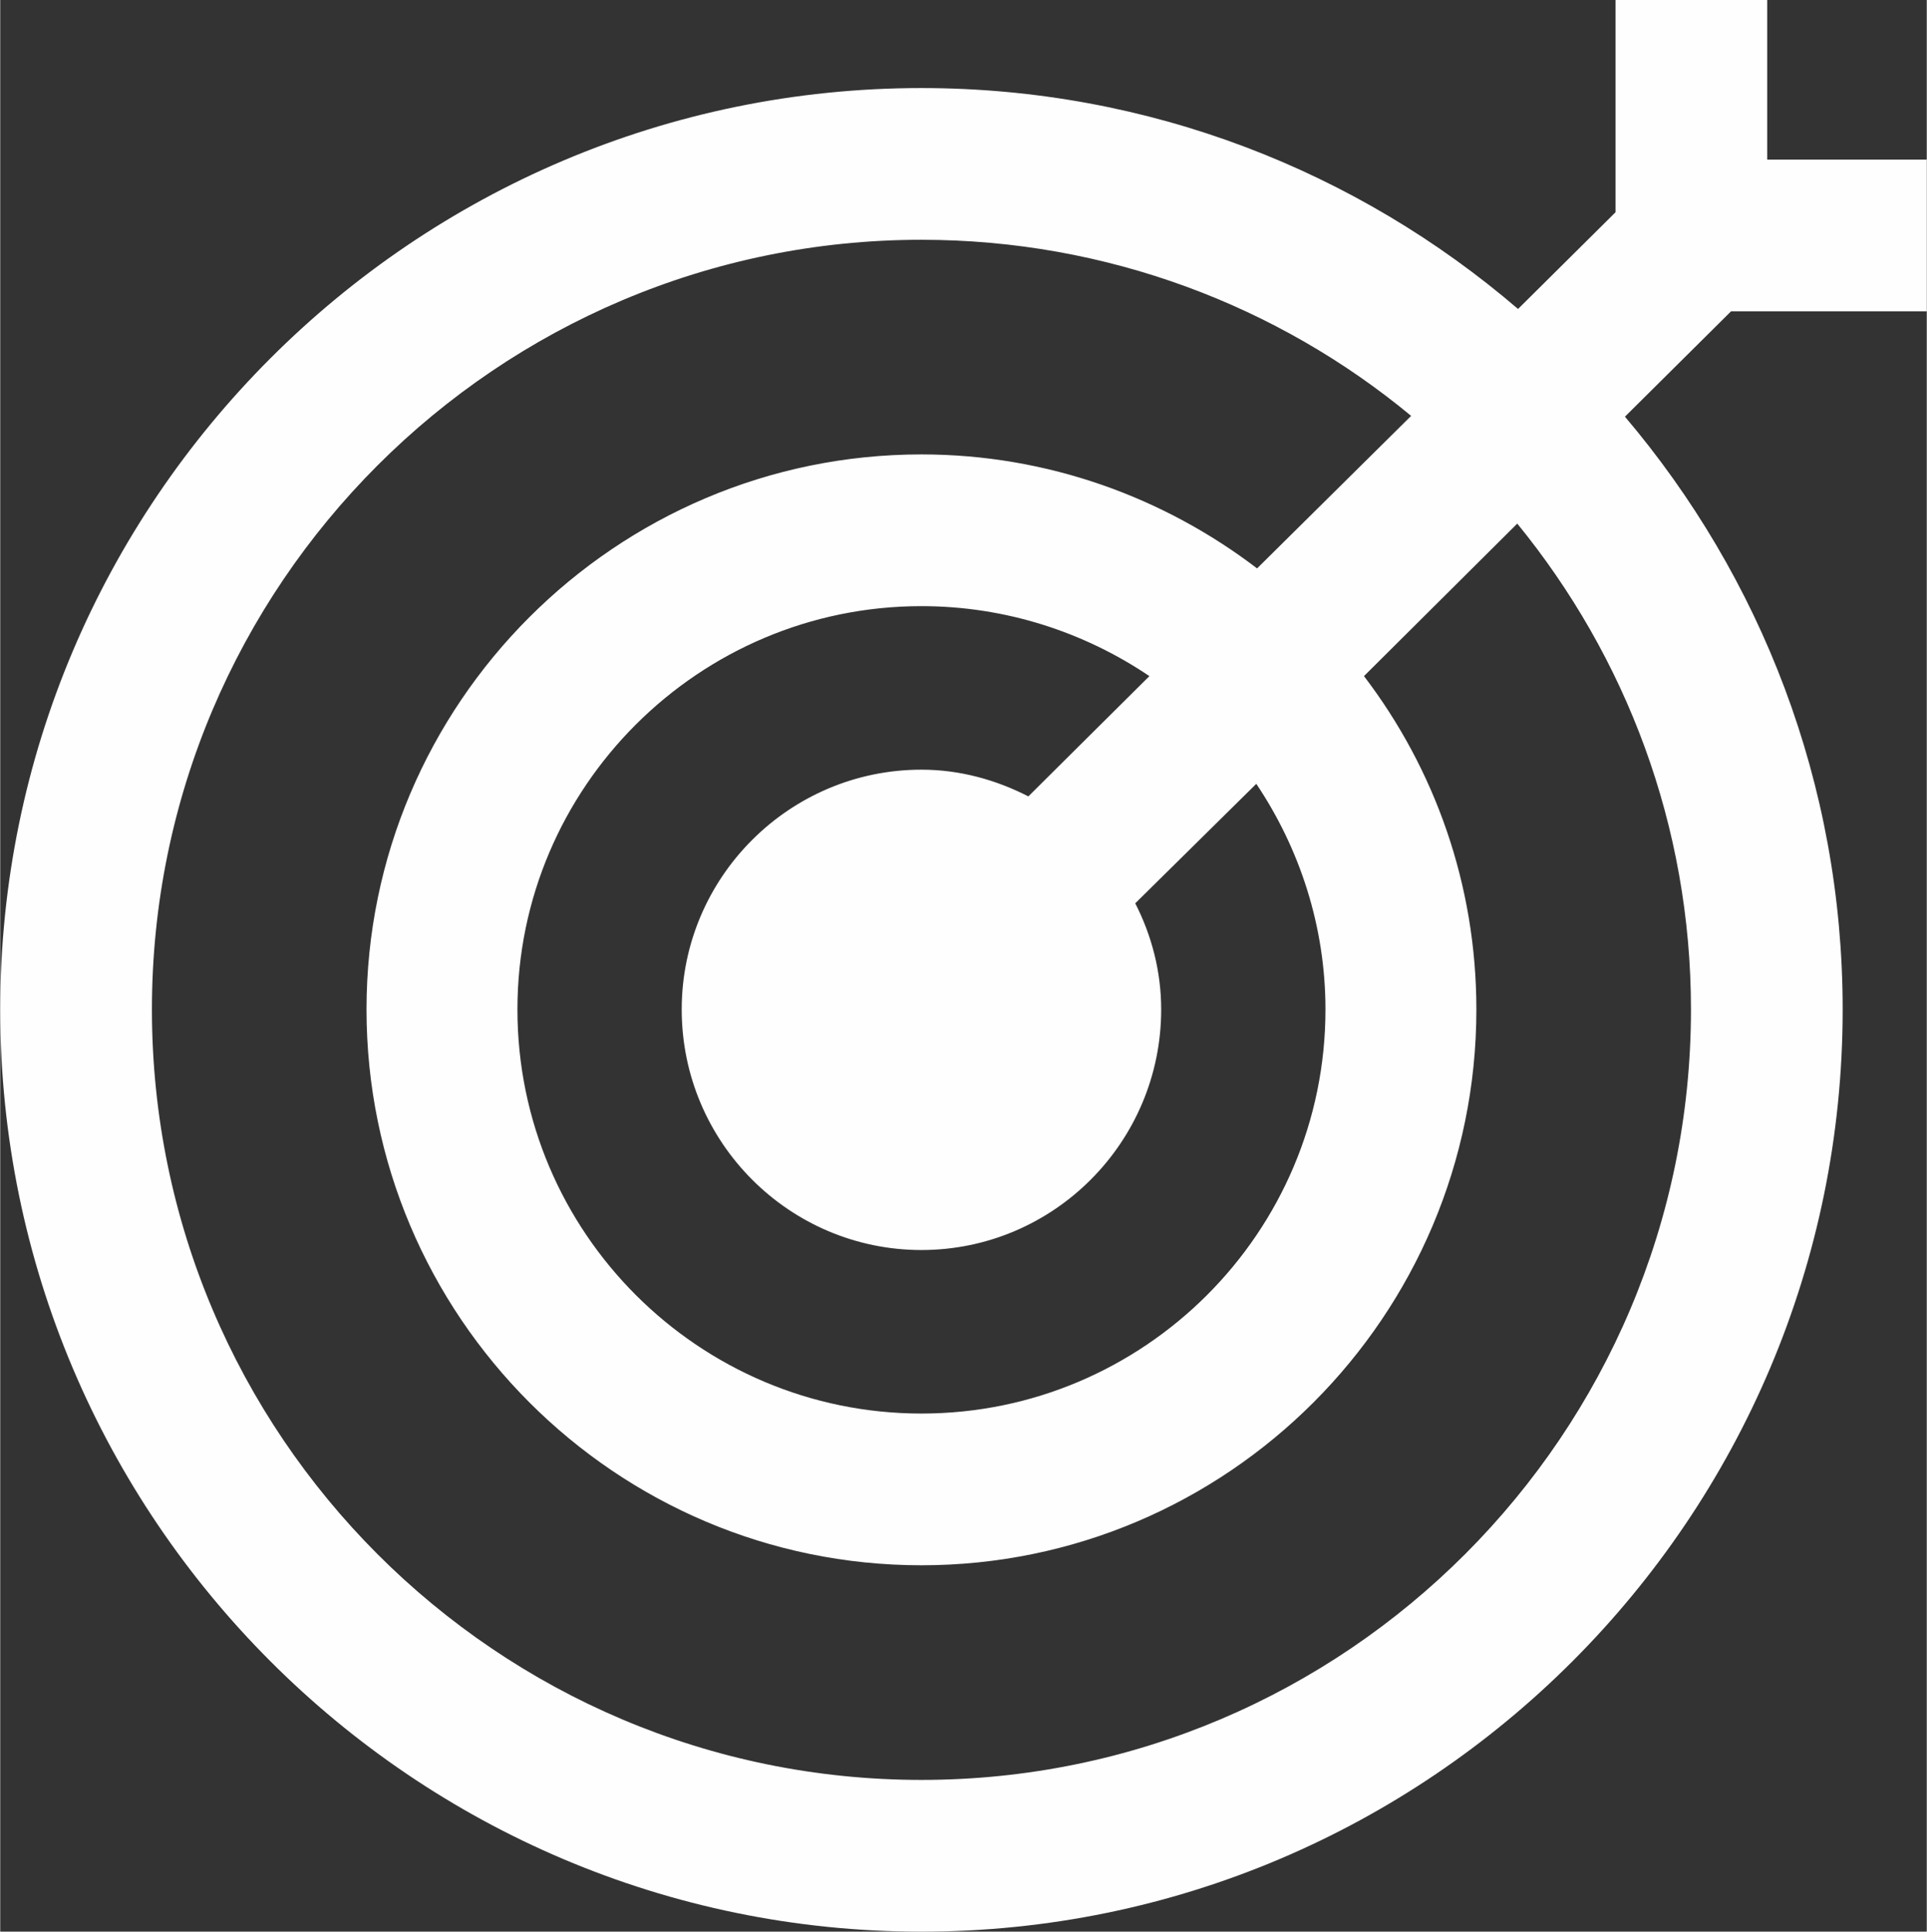 <?xml version="1.0" encoding="UTF-8"?>
<!DOCTYPE svg PUBLIC "-//W3C//DTD SVG 1.1//EN" "http://www.w3.org/Graphics/SVG/1.1/DTD/svg11.dtd">
<!-- Creator: CorelDRAW X7 -->
<svg xmlns="http://www.w3.org/2000/svg" xml:space="preserve" width="28.912mm" height="28.976mm" version="1.1" style="shape-rendering:geometricPrecision; text-rendering:geometricPrecision; image-rendering:optimizeQuality; fill-rule:evenodd; clip-rule:evenodd"
viewBox="0 0 2451 2457"
 xmlns:xlink="http://www.w3.org/1999/xlink">
 <rect x="0" y="0" width="2451" height="2457" fill="#333333" stroke="none"/>
 <defs>
  <style type="text/css">
   <![CDATA[
    .fil0 {fill:#FEFEFE}
   ]]>
  </style>
 </defs>
 <g id="Capa_x0020_1">
  <g id="_399407636432">
   <g>
    <path class="fil0" d="M2451 396l0 -193 -203 0 0 -203 -193 0 0 270 -124 123c-204,-175 -469,-281 -759,-281 -646,0 -1172,526 -1172,1172 0,647 526,1173 1172,1173 646,0 1172,-526 1172,-1173 0,-287 -104,-550 -277,-754l135 -134 249 0zm-300 888c0,540 -439,980 -979,980 -540,0 -979,-439 -979,-980 0,-540 439,-979 979,-979 236,0 454,84 623,224l-196 194c-118,-90 -266,-145 -427,-145 -389,0 -706,317 -706,706 0,390 317,707 706,707 389,0 706,-317 706,-707 0,-159 -53,-306 -143,-424l195 -194c138,169 221,384 221,618zm-465 0c0,284 -231,514 -514,514 -283,0 -514,-230 -514,-514 0,-283 231,-513 514,-513 107,0 207,33 290,89l-154 153c-41,-21 -87,-34 -136,-34 -168,0 -305,137 -305,305 0,169 137,306 305,306 168,0 305,-137 305,-306 0,-48 -12,-94 -33,-135l154 -152c55,82 88,181 88,287z"/>
   </g>
   <g>
   </g>
   <g>
   </g>
   <g>
   </g>
   <g>
   </g>
   <g>
   </g>
   <g>
   </g>
   <g>
   </g>
   <g>
   </g>
   <g>
   </g>
   <g>
   </g>
   <g>
   </g>
   <g>
   </g>
   <g>
   </g>
   <g>
   </g>
   <g>
   </g>
  </g>
 </g>
</svg>

